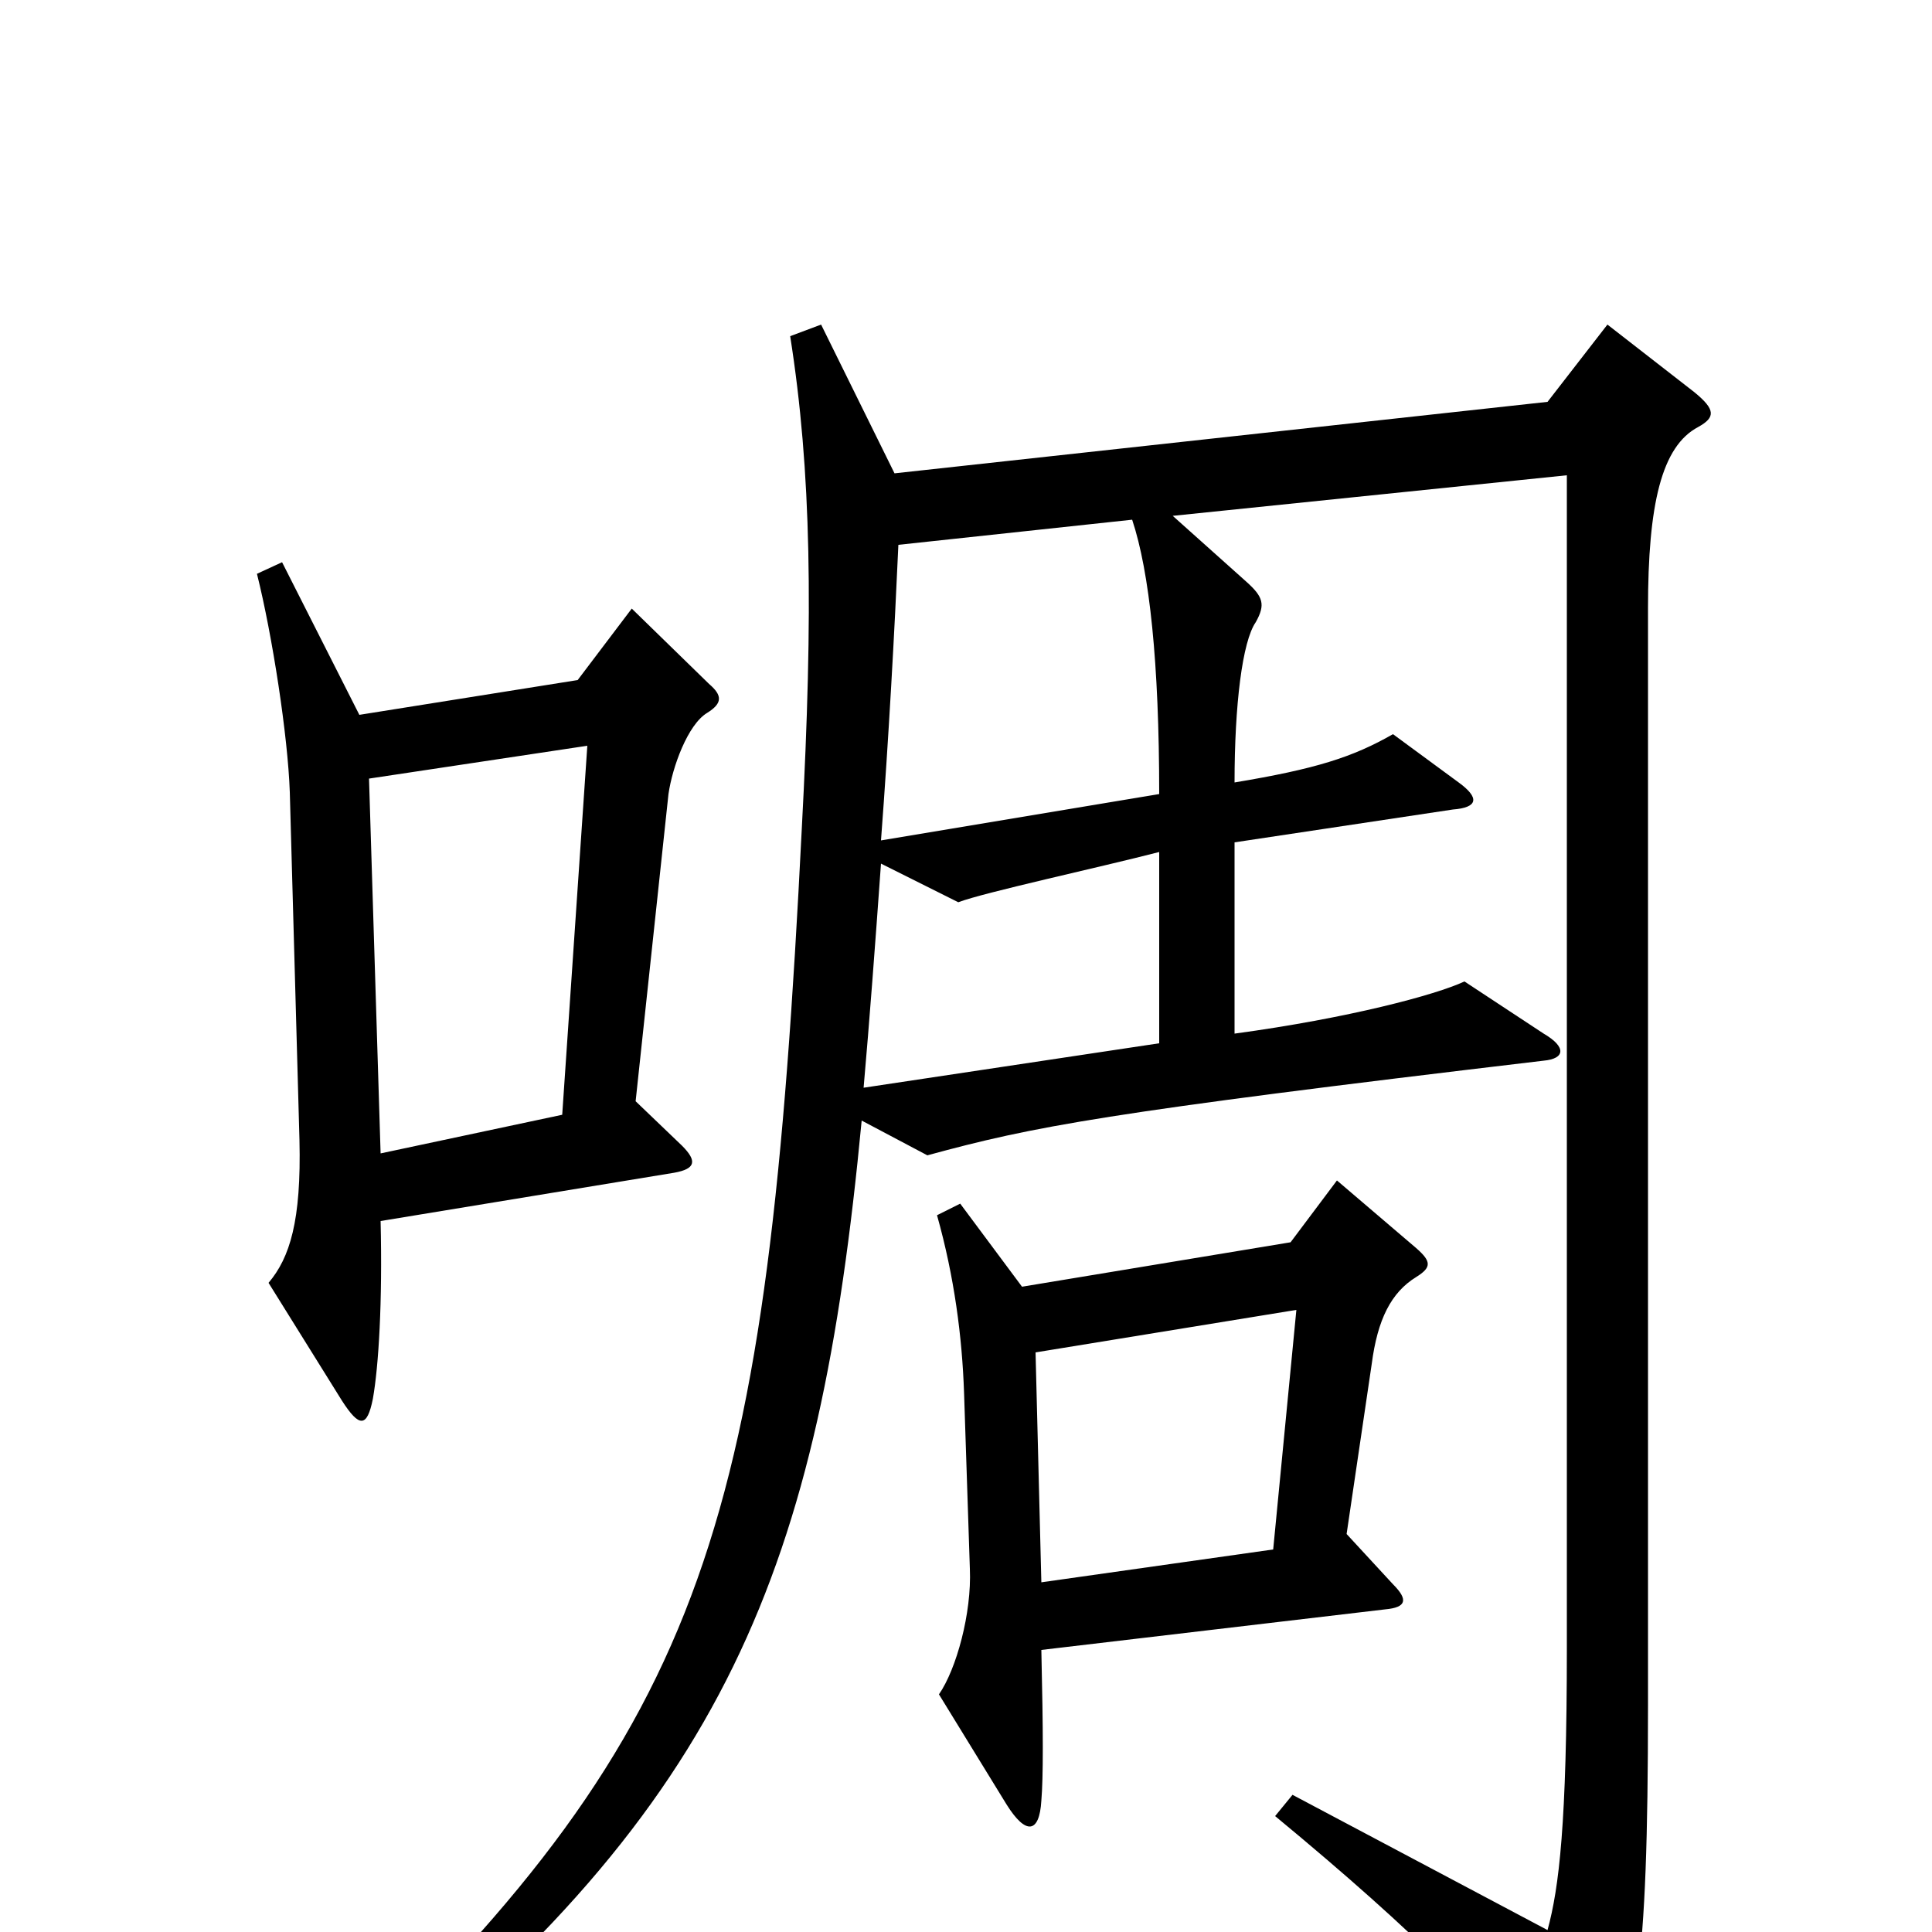 <svg xmlns="http://www.w3.org/2000/svg" viewBox="0 -1000 1000 1000">
	<path fill="#000000" d="M367 -646L327 -685L299 -648L186 -630L146 -709L133 -703C141 -671 149 -619 150 -590L155 -410C156 -368 150 -349 139 -336L177 -275C186 -261 190 -261 193 -276C196 -293 198 -326 197 -368L349 -393C360 -395 361 -399 353 -407L329 -430L346 -589C348 -603 356 -625 366 -631C374 -636 374 -640 367 -646ZM879 -779C888 -784 888 -788 877 -797L832 -832L801 -792L463 -755L425 -832L409 -826C420 -756 421 -684 415 -571C397 -212 368 -109 177 74L187 85C377 -67 424 -188 446 -420L480 -402C535 -417 571 -424 799 -451C810 -452 811 -458 799 -465L758 -492C743 -485 698 -473 639 -465V-564L752 -581C765 -582 766 -587 755 -595L721 -620C700 -608 681 -602 639 -595C639 -635 643 -668 650 -678C655 -687 654 -691 645 -699L607 -733L811 -754V-147C811 -56 807 -23 801 -1L669 -71L660 -60C735 2 773 41 809 87C817 97 821 97 827 86C847 53 853 20 853 -117V-685C853 -739 860 -769 879 -779ZM733 -339C741 -344 741 -347 733 -354L692 -389L668 -357L529 -334L497 -377L485 -371C494 -339 498 -308 499 -279L502 -188C503 -165 495 -136 486 -123L521 -66C531 -50 538 -51 539 -68C540 -80 540 -103 539 -146L717 -167C728 -168 729 -172 721 -180L697 -206L710 -294C713 -317 720 -331 733 -339ZM600 -589L456 -565C460 -618 463 -673 465 -718L586 -731C595 -704 600 -657 600 -589ZM304 -614L291 -423L197 -403L191 -597ZM600 -460L447 -437C450 -471 453 -511 456 -553L496 -533C509 -538 569 -551 600 -559ZM671 -322L659 -198L539 -181L536 -300Z"/>
</svg>